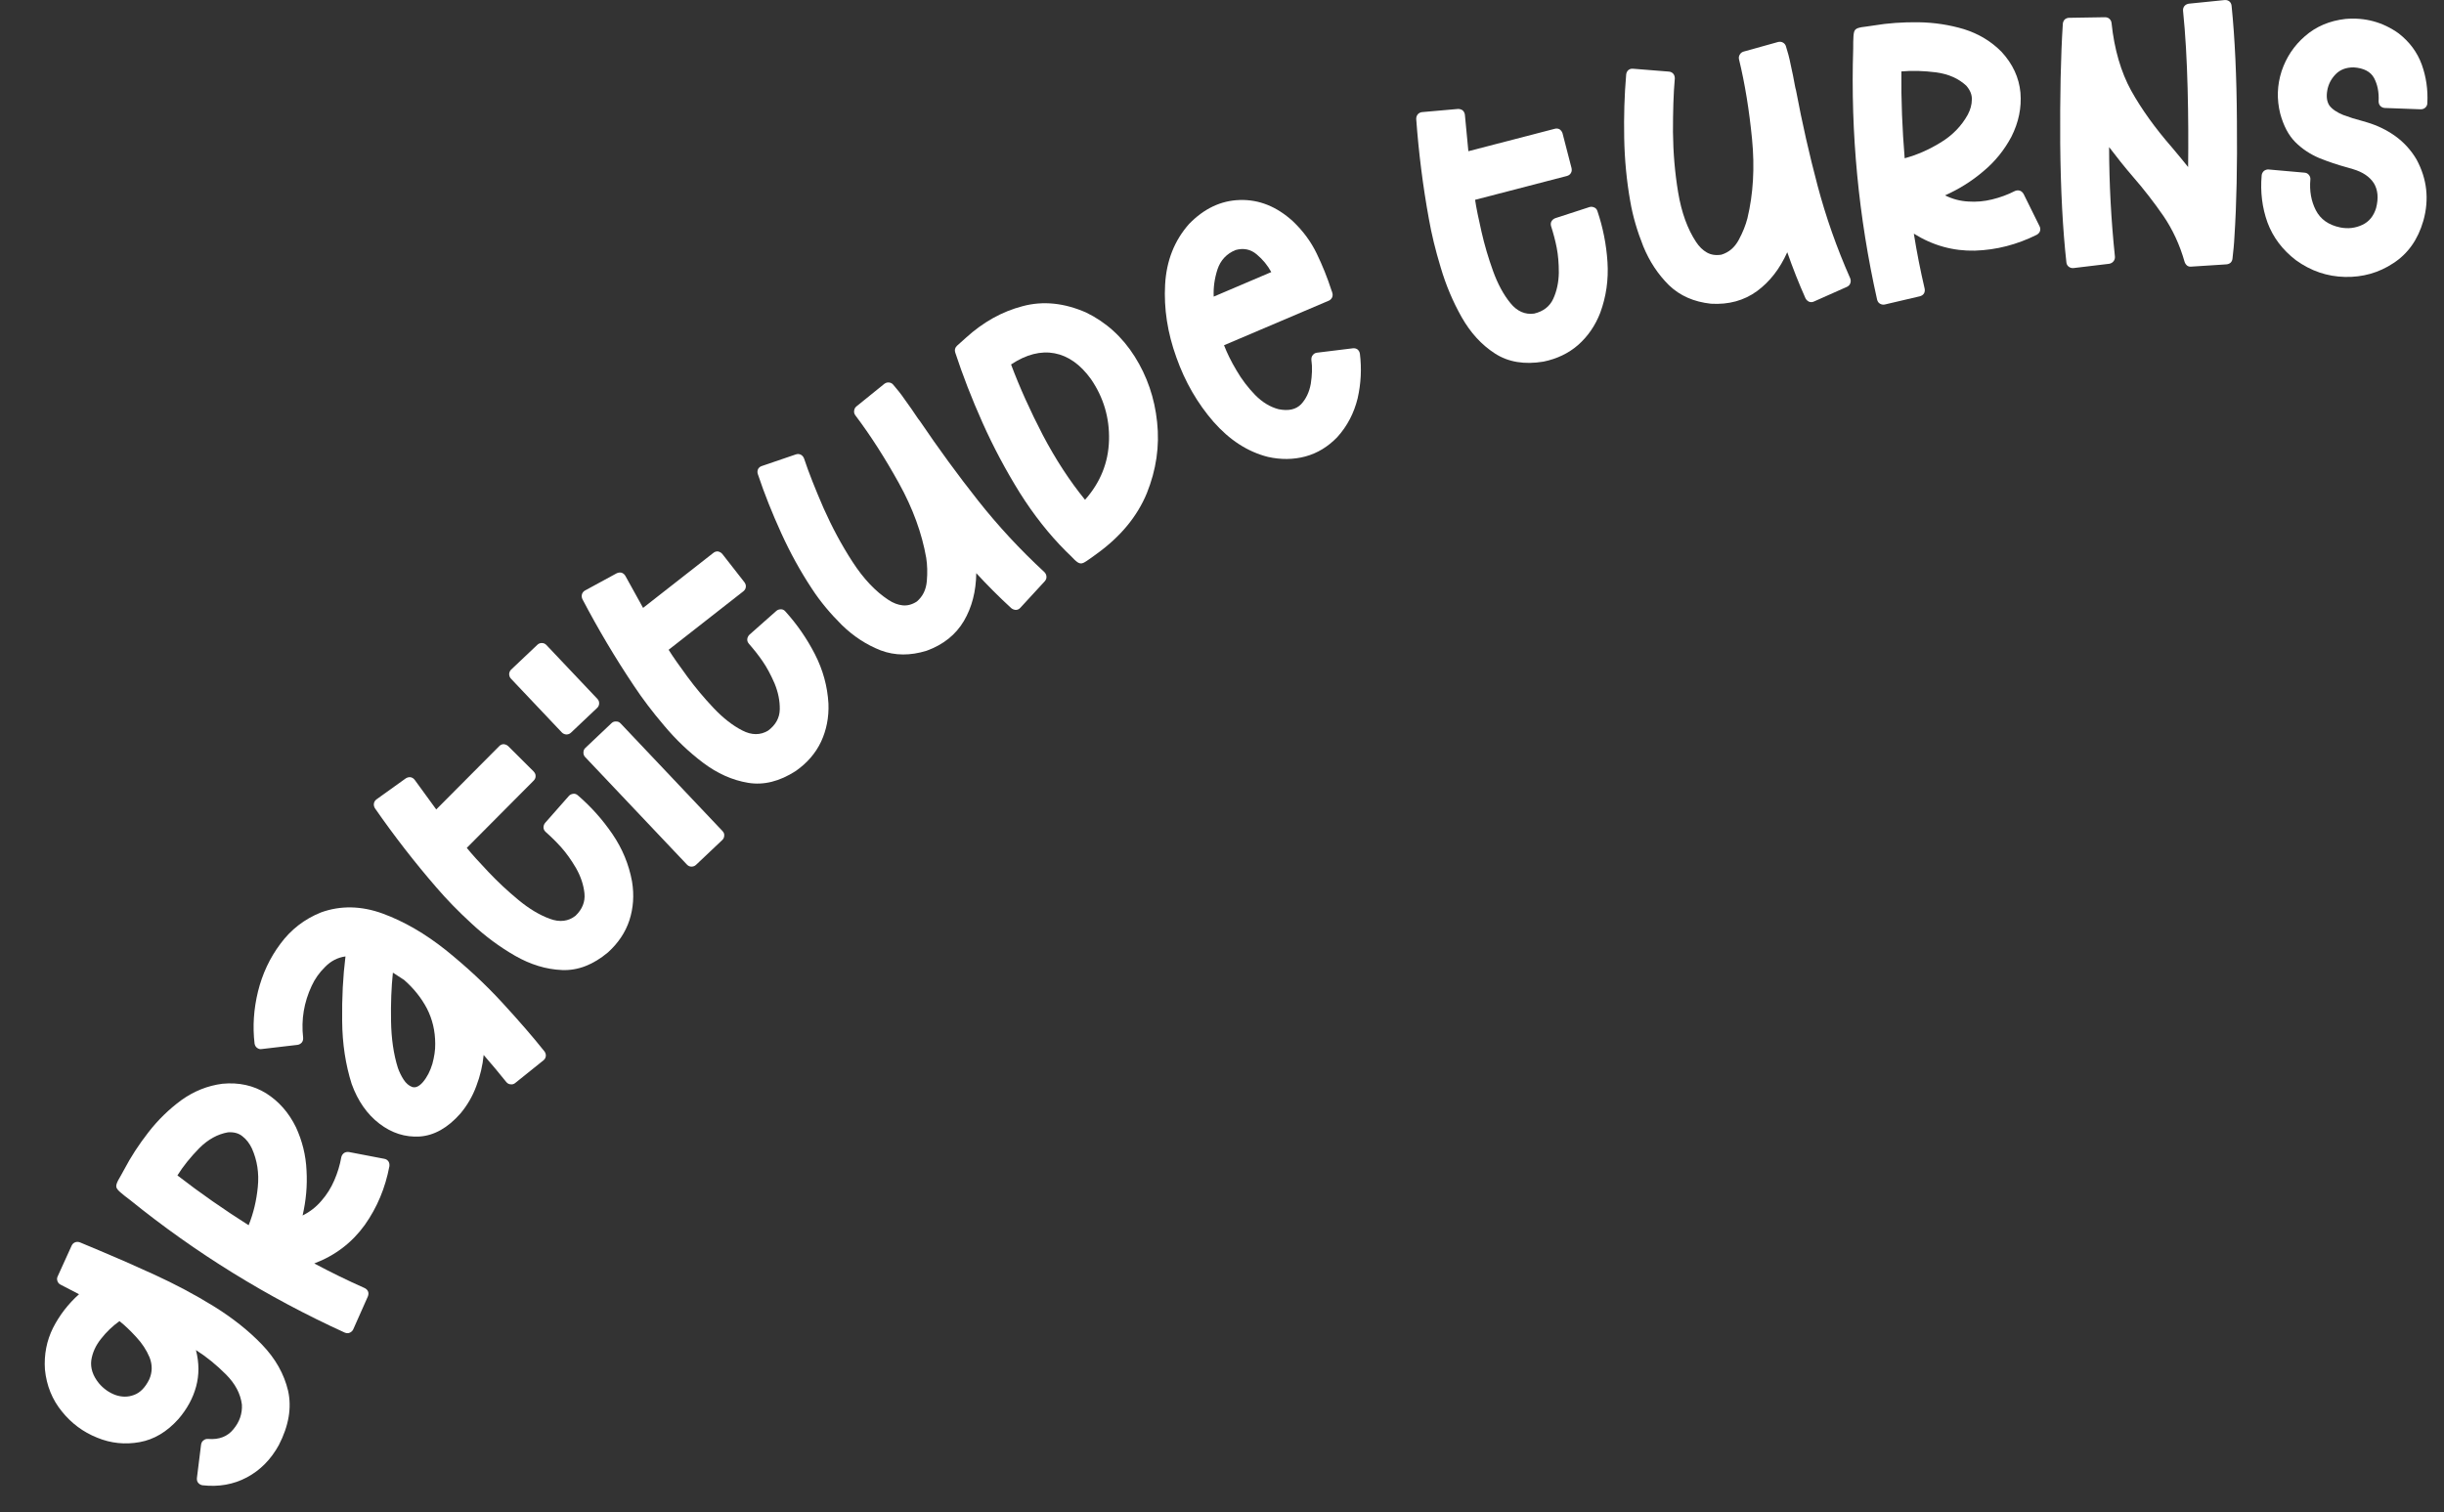 <svg width="370" height="229" viewBox="0 0 370 229" fill="none" xmlns="http://www.w3.org/2000/svg">
<rect x="0" y="0" width="370" height="229" fill="#333333" stroke="none"/>
<path d="M11.964 195.977L9.19 194.541C8.96 194.427 8.788 194.255 8.707 194.015C8.604 193.763 8.615 193.511 8.729 193.282L10.848 188.617C10.973 188.364 11.133 188.215 11.385 188.111C11.625 188.031 11.854 188.03 12.118 188.133C13.012 188.52 13.986 188.919 15.029 189.351C17.585 190.422 20.382 191.641 23.431 193.042C26.458 194.433 29.427 195.995 32.294 197.763C35.138 199.52 37.604 201.461 39.659 203.598C41.714 205.734 43.013 208.067 43.614 210.597C44.181 213.138 43.729 215.887 42.213 218.822C41.016 221 39.405 222.63 37.38 223.711C35.356 224.792 33.101 225.187 30.638 224.906C30.375 224.861 30.157 224.724 29.996 224.53C29.835 224.335 29.789 224.084 29.811 223.809L30.441 218.746C30.498 218.459 30.6 218.253 30.817 218.104C31.012 217.943 31.252 217.862 31.55 217.896C33.176 218.018 34.446 217.534 35.348 216.41C36.273 215.297 36.694 214.048 36.622 212.697C36.413 211.048 35.619 209.539 34.207 208.122C32.795 206.705 31.293 205.472 29.664 204.434C30.161 206.368 30.165 208.2 29.688 209.964C29.211 211.729 28.31 213.369 27.02 214.872C25.284 216.811 23.328 217.983 21.13 218.378C18.933 218.772 16.779 218.559 14.693 217.694C12.596 216.851 10.818 215.538 9.371 213.732C7.912 211.949 7.049 209.833 6.803 207.394C6.649 205.116 7.068 203.008 8.025 201.082C9.005 199.167 10.318 197.447 11.964 195.977ZM18.088 200.051C17.025 200.809 16.088 201.716 15.3 202.726C14.478 203.747 13.988 204.847 13.819 205.993C13.673 207.15 14.042 208.305 14.961 209.448C15.661 210.283 16.51 210.876 17.45 211.229C18.424 211.57 19.363 211.58 20.278 211.234C21.216 210.9 21.982 210.108 22.586 208.893C23.076 207.792 23.085 206.682 22.647 205.549C22.175 204.428 21.508 203.41 20.613 202.45C19.741 201.502 18.891 200.679 18.088 200.051Z" fill="white"/>
<path d="M45.812 184.054C46.944 183.49 47.885 182.747 48.671 181.818C49.478 180.903 50.125 179.858 50.606 178.74C51.1 177.6 51.459 176.437 51.673 175.215C51.743 174.957 51.864 174.761 52.086 174.597C52.294 174.455 52.527 174.418 52.812 174.444L58.169 175.471C58.441 175.518 58.637 175.639 58.801 175.861C58.943 176.07 58.979 176.303 58.953 176.588C58.333 179.878 57.098 182.847 55.213 185.505C53.306 188.149 50.771 190.104 47.579 191.32C50.069 192.65 52.612 193.893 55.209 195.048C55.441 195.161 55.632 195.339 55.725 195.578C55.818 195.816 55.784 196.066 55.693 196.311L53.468 201.318C53.355 201.549 53.155 201.726 52.916 201.819C52.678 201.913 52.45 201.892 52.184 201.787C40.513 196.463 29.677 189.789 19.704 181.721C19.405 181.475 19.135 181.278 18.887 181.095C18.362 180.679 17.988 180.358 17.803 180.122C17.595 179.874 17.551 179.605 17.647 179.303C17.73 179.023 17.956 178.561 18.306 177.995C18.433 177.742 18.621 177.437 18.802 177.097C19.789 175.209 21.018 173.32 22.489 171.429C23.946 169.561 25.611 167.941 27.483 166.57C29.363 165.235 31.417 164.397 33.674 164.108C36.167 163.874 38.365 164.361 40.303 165.56C42.228 166.781 43.728 168.492 44.805 170.694C45.756 172.758 46.306 174.935 46.406 177.255C46.541 179.567 46.326 181.813 45.812 184.054ZM26.861 177.989C30.32 180.671 33.944 183.185 37.641 185.532C38.368 183.724 38.829 181.811 39.029 179.737C39.242 177.64 38.935 175.704 38.142 173.919C37.775 173.149 37.314 172.533 36.701 172.063C36.123 171.585 35.392 171.404 34.513 171.462C32.959 171.735 31.508 172.523 30.168 173.862C28.849 175.214 27.724 176.595 26.861 177.989Z" fill="white"/>
<path d="M52.303 144.827C51.119 144.986 50.094 145.524 49.226 146.408C48.337 147.275 47.663 148.242 47.182 149.293C46.018 151.787 45.579 154.384 45.892 157.137C45.91 157.409 45.852 157.654 45.696 157.858C45.52 158.046 45.32 158.182 45.032 158.22L39.619 158.853C39.352 158.906 39.122 158.828 38.898 158.657C38.695 158.501 38.594 158.295 38.54 158.029C38.231 155.439 38.408 152.804 39.057 150.141C39.722 147.459 40.844 145.062 42.441 142.93C44.033 140.763 46.086 139.173 48.599 138.162C51.579 137.088 54.713 137.162 57.939 138.338C61.185 139.53 64.374 141.387 67.481 143.858C70.572 146.35 73.427 148.982 76.013 151.797C78.6 154.611 80.738 157.084 82.43 159.214C82.587 159.431 82.656 159.677 82.633 159.918C82.595 160.179 82.496 160.393 82.264 160.57L78.008 163.988C77.812 164.161 77.565 164.23 77.304 164.192C77.048 164.19 76.829 164.055 76.657 163.858C75.538 162.455 74.388 161.093 73.222 159.751C73.069 161.342 72.696 162.926 72.114 164.447C71.552 165.984 70.735 167.39 69.695 168.625C67.791 170.779 65.737 171.949 63.528 172.098C61.335 172.226 59.313 171.583 57.441 170.153C55.59 168.738 54.169 166.717 53.24 164.138C52.323 161.247 51.825 158.062 51.8 154.594C51.755 151.111 51.922 147.856 52.303 144.827ZM59.481 147.284C59.246 149.489 59.153 151.931 59.2 154.61C59.243 157.253 59.58 159.638 60.242 161.723C60.447 162.298 60.728 162.9 61.097 163.472C61.465 164.044 61.918 164.422 62.398 164.595C62.913 164.763 63.464 164.507 64.033 163.847C64.68 163.084 65.139 162.146 65.456 161.099C65.737 160.057 65.91 159.029 65.888 158.046C65.885 156.11 65.466 154.339 64.625 152.698C63.77 151.077 62.61 149.642 61.182 148.39L59.481 147.284Z" fill="white"/>
<path d="M70.667 128.389C71.463 129.376 72.574 130.587 73.966 132.06C75.358 133.533 76.856 134.931 78.498 136.286C80.121 137.625 81.694 138.566 83.235 139.128C84.74 139.692 86.057 139.519 87.132 138.666C88.149 137.689 88.616 136.549 88.481 135.267C88.346 133.986 87.921 132.714 87.206 131.453C86.475 130.21 85.732 129.167 84.978 128.324C84.242 127.498 83.436 126.711 82.613 125.979C82.407 125.787 82.291 125.574 82.282 125.32C82.273 125.067 82.355 124.829 82.529 124.605L86.136 120.512C86.311 120.324 86.543 120.226 86.814 120.198C87.048 120.172 87.287 120.254 87.492 120.446C89.454 122.135 91.207 124.085 92.715 126.297C94.224 128.509 95.213 130.902 95.683 133.476C96.027 135.547 95.879 137.509 95.29 139.342C94.685 141.192 93.582 142.825 92.037 144.22C89.801 146.092 87.495 146.987 85.1 146.89C82.669 146.793 80.307 146.061 77.977 144.729C75.629 143.38 73.435 141.753 71.394 139.85C69.354 137.982 67.606 136.177 66.114 134.436C62.773 130.585 59.661 126.563 56.761 122.389C56.627 122.158 56.564 121.925 56.609 121.651C56.655 121.414 56.792 121.192 57.004 121.04L61.441 117.859C61.671 117.724 61.905 117.662 62.159 117.689C62.415 117.753 62.619 117.872 62.79 118.102L66.044 122.572L75.565 113C75.757 112.794 75.989 112.695 76.243 112.686C76.497 112.714 76.736 112.796 76.942 112.988L80.789 116.821C80.978 117.032 81.094 117.245 81.085 117.517C81.094 117.771 80.993 117.992 80.801 118.198L70.667 128.389Z" fill="white"/>
<path d="M93.955 109.544L109.373 125.836C109.566 126.04 109.669 126.261 109.643 126.532C109.636 126.785 109.539 127.018 109.353 127.194L105.373 130.96C105.169 131.154 104.949 131.22 104.677 131.231C104.424 131.224 104.191 131.127 103.998 130.922L88.58 114.63C88.404 114.444 88.32 114.207 88.327 113.953C88.335 113.664 88.413 113.448 88.618 113.255L92.598 109.488C92.784 109.312 93.022 109.228 93.293 109.254C93.565 109.243 93.779 109.358 93.955 109.544ZM82.726 97.678L90.435 105.824C90.611 106.01 90.714 106.23 90.706 106.52C90.699 106.773 90.602 107.006 90.416 107.182L86.436 110.949C86.231 111.142 86.012 111.209 85.74 111.219C85.469 111.194 85.236 111.097 85.06 110.911L77.351 102.765C77.175 102.579 77.091 102.341 77.081 102.069C77.106 101.798 77.185 101.583 77.389 101.389L81.369 97.623C81.555 97.447 81.793 97.363 82.046 97.37C82.336 97.378 82.55 97.492 82.726 97.678Z" fill="white"/>
<path d="M101.225 98.394C101.892 99.472 102.845 100.811 104.044 102.445C105.244 104.079 106.557 105.651 108.019 107.2C109.464 108.728 110.908 109.857 112.368 110.606C113.792 111.351 115.12 111.342 116.292 110.629C117.422 109.785 118.027 108.712 118.051 107.423C118.075 106.135 117.811 104.821 117.258 103.481C116.686 102.157 116.077 101.03 115.433 100.1C114.806 99.19 114.103 98.309 113.377 97.48C113.196 97.264 113.108 97.038 113.13 96.786C113.153 96.533 113.264 96.307 113.463 96.107L117.549 92.491C117.746 92.326 117.988 92.257 118.261 92.263C118.497 92.266 118.723 92.377 118.904 92.594C120.641 94.512 122.139 96.664 123.362 99.045C124.586 101.427 125.271 103.924 125.42 106.537C125.505 108.635 125.114 110.563 124.304 112.308C123.474 114.07 122.178 115.554 120.472 116.747C118.022 118.328 115.623 118.931 113.259 118.538C110.858 118.142 108.604 117.123 106.458 115.513C104.295 113.883 102.318 111.998 100.528 109.857C98.735 107.751 97.224 105.744 95.959 103.831C93.119 99.597 90.529 95.221 88.168 90.72C88.063 90.474 88.03 90.235 88.108 89.969C88.183 89.739 88.347 89.536 88.576 89.411L93.372 86.804C93.618 86.698 93.857 86.665 94.106 86.724C94.352 86.819 94.539 86.963 94.68 87.212L97.357 92.05L107.989 83.729C108.205 83.548 108.448 83.479 108.7 83.502C108.949 83.56 109.176 83.671 109.356 83.888L112.7 88.167C112.861 88.4 112.95 88.626 112.908 88.895C112.886 89.147 112.758 89.354 112.542 89.535L101.225 98.394Z" fill="white"/>
<path d="M138.794 91.091C139.694 90.32 140.193 89.327 140.312 88.004C140.425 86.718 140.389 85.532 140.22 84.469C139.572 80.755 138.198 76.979 136.093 73.176C133.987 69.373 131.794 65.941 129.477 62.872C129.333 62.661 129.266 62.427 129.312 62.178C129.338 61.944 129.435 61.722 129.653 61.542L133.887 58.117C134.098 57.973 134.318 57.885 134.588 57.917C134.823 57.943 135.044 58.039 135.21 58.236C135.771 58.876 136.384 59.636 137.02 60.565C137.678 61.481 138.306 62.354 138.834 63.171C138.979 63.383 139.124 63.594 139.275 63.77C142.088 67.926 145.005 71.918 148.027 75.745C151.049 79.573 154.402 83.204 158.108 86.625C158.31 86.829 158.412 87.069 158.422 87.31C158.446 87.573 158.35 87.794 158.182 88.002L154.48 92.024C154.291 92.246 154.072 92.334 153.809 92.359C153.554 92.348 153.311 92.265 153.103 92.097C151.265 90.408 149.496 88.639 147.798 86.792C147.76 89.548 147.143 91.956 145.925 94.031C144.686 96.119 142.822 97.612 140.29 98.537C137.807 99.306 135.505 99.298 133.336 98.486C131.174 97.638 129.22 96.37 127.445 94.637C125.705 92.91 124.185 91.096 122.926 89.165C121.175 86.516 119.636 83.722 118.279 80.741C116.922 77.761 115.729 74.792 114.727 71.786C114.645 71.531 114.657 71.275 114.753 71.054C114.871 70.818 115.068 70.652 115.323 70.571L120.479 68.811C120.755 68.716 120.99 68.741 121.211 68.838C121.447 68.956 121.612 69.153 121.715 69.393C122.444 71.593 123.448 74.102 124.682 76.95C125.952 79.804 127.398 82.507 129.056 85.065C130.713 87.623 132.526 89.547 134.494 90.837C135.232 91.326 135.938 91.587 136.642 91.664C137.346 91.74 138.061 91.561 138.794 91.091Z" fill="white"/>
<path d="M161.355 83.453C158.813 80.907 156.483 77.952 154.366 74.587C152.271 71.209 150.389 67.686 148.753 64.026C147.105 60.345 145.737 56.801 144.615 53.384C144.485 52.989 144.586 52.641 144.873 52.366L146.223 51.154C148.833 48.781 151.691 47.177 154.81 46.365C157.917 45.531 161.117 45.873 164.429 47.322C167.468 48.806 169.917 51.023 171.789 53.996C173.649 56.948 174.801 60.26 175.176 63.912C175.573 67.552 175.041 71.149 173.623 74.678C172.17 78.197 169.645 81.254 166.069 83.838C165.758 84.068 165.478 84.251 165.234 84.445C164.688 84.833 164.286 85.113 164.005 85.238C163.723 85.364 163.447 85.341 163.177 85.168C162.907 84.996 162.55 84.666 162.106 84.18C161.881 83.982 161.653 83.728 161.355 83.453ZM153.065 55.19C154.373 58.679 155.982 62.237 157.881 65.897C159.791 69.522 161.916 72.796 164.265 75.682C166.59 73.056 167.8 70.051 167.894 66.667C167.988 63.282 167.074 60.19 165.152 57.39C163.563 55.196 161.735 53.893 159.644 53.495C157.589 53.108 155.376 53.654 153.065 55.19Z" fill="white"/>
<path d="M185.307 52.279C185.752 53.427 186.362 54.697 187.184 56.07C187.983 57.454 188.949 58.709 190.015 59.808C191.115 60.921 192.293 61.636 193.582 61.968C195.081 62.264 196.195 62.002 196.97 61.217C197.712 60.419 198.213 59.39 198.44 58.118C198.634 56.832 198.697 55.631 198.528 54.476C198.52 54.2 198.579 53.951 198.749 53.765C198.909 53.556 199.11 53.44 199.375 53.408L204.811 52.742C205.077 52.71 205.326 52.769 205.535 52.929C205.721 53.099 205.837 53.3 205.879 53.589C206.152 55.816 206.045 58.07 205.538 60.302C204.997 62.521 203.988 64.498 202.442 66.206C201.035 67.657 199.424 68.639 197.598 69.128C195.796 69.606 193.903 69.622 191.954 69.187C188.875 68.406 186.148 66.634 183.713 63.869C181.301 61.094 179.408 57.841 178.09 54.114C176.749 50.397 176.184 46.732 176.387 43.096C176.589 39.46 177.804 36.417 180.011 33.918C182.265 31.594 184.83 30.364 187.701 30.285C190.595 30.197 193.268 31.266 195.72 33.493C197.293 34.986 198.48 36.619 199.338 38.396C200.197 40.172 200.948 42.024 201.579 43.983C201.62 44.077 201.671 44.194 201.688 44.299C201.778 44.567 201.766 44.796 201.673 45.032C201.57 45.244 201.4 45.43 201.165 45.532L185.307 52.279ZM183.745 44.916L192.46 41.2C191.905 40.184 191.184 39.298 190.261 38.527C189.328 37.733 188.261 37.528 187.039 37.865C185.691 38.425 184.779 39.409 184.317 40.783C183.865 42.182 183.679 43.548 183.745 44.916Z" fill="white"/>
<path d="M223.316 30.258C223.499 31.512 223.838 33.12 224.287 35.097C224.735 37.073 225.313 39.039 226.036 41.041C226.752 43.019 227.626 44.63 228.667 45.899C229.676 47.15 230.897 47.672 232.256 47.485C233.629 47.161 234.612 46.418 235.148 45.246C235.683 44.074 235.965 42.764 235.992 41.314C235.995 39.872 235.886 38.596 235.667 37.486C235.454 36.401 235.16 35.313 234.825 34.264C234.746 33.994 234.754 33.751 234.875 33.529C234.997 33.306 235.189 33.143 235.452 33.039L240.641 31.352C240.886 31.279 241.136 31.312 241.383 31.427C241.599 31.523 241.762 31.716 241.842 31.986C242.67 34.438 243.186 37.008 243.359 39.68C243.531 42.352 243.164 44.916 242.259 47.371C241.5 49.329 240.374 50.942 238.935 52.219C237.471 53.504 235.691 54.348 233.651 54.762C230.774 55.235 228.333 54.832 226.321 53.529C224.278 52.209 222.617 50.375 221.29 48.043C219.956 45.686 218.895 43.169 218.107 40.492C217.302 37.846 216.716 35.403 216.319 33.144C215.403 28.129 214.772 23.083 214.402 18.014C214.403 17.747 214.468 17.514 214.646 17.302C214.806 17.121 215.037 16.999 215.297 16.976L220.735 16.497C221.002 16.498 221.235 16.564 221.44 16.717C221.628 16.902 221.742 17.108 221.773 17.393L222.298 22.897L235.366 19.505C235.636 19.425 235.886 19.459 236.109 19.58C236.314 19.733 236.477 19.925 236.557 20.195L237.917 25.453C237.972 25.731 237.964 25.974 237.818 26.203C237.696 26.426 237.497 26.565 237.227 26.644L223.316 30.258Z" fill="white"/>
<path d="M260.605 38.563C261.737 38.213 262.59 37.5 263.225 36.334C263.839 35.198 264.277 34.095 264.545 33.053C265.425 29.387 265.665 25.376 265.243 21.05C264.822 16.723 264.173 12.702 263.266 8.966C263.217 8.714 263.249 8.473 263.391 8.263C263.507 8.058 263.684 7.893 263.956 7.815L269.202 6.354C269.454 6.305 269.69 6.312 269.925 6.449C270.13 6.566 270.295 6.742 270.369 6.989C270.63 7.799 270.89 8.739 271.105 9.846C271.344 10.947 271.574 11.998 271.734 12.958C271.783 13.209 271.832 13.46 271.901 13.682C272.831 18.614 273.922 23.436 275.175 28.149C276.427 32.862 278.062 37.526 280.104 42.139C280.208 42.405 280.206 42.666 280.119 42.892C280.037 43.142 279.861 43.307 279.624 43.431L274.629 45.651C274.367 45.781 274.131 45.774 273.881 45.692C273.65 45.58 273.461 45.409 273.336 45.172C272.32 42.891 271.4 40.565 270.576 38.195C269.446 40.709 267.923 42.674 265.981 44.094C264.014 45.518 261.71 46.148 259.02 45.991C256.435 45.71 254.326 44.788 252.659 43.181C251.011 41.545 249.722 39.604 248.781 37.308C247.871 35.033 247.196 32.764 246.808 30.492C246.254 27.365 245.951 24.189 245.89 20.915C245.829 17.64 245.914 14.442 246.188 11.285C246.215 11.019 246.327 10.789 246.504 10.624C246.706 10.454 246.952 10.381 247.218 10.407L252.649 10.841C252.94 10.863 253.145 10.98 253.31 11.156C253.48 11.358 253.553 11.605 253.552 11.866C253.347 14.175 253.271 16.876 253.273 19.979C253.305 23.103 253.558 26.158 254.062 29.164C254.567 32.17 255.466 34.656 256.76 36.622C257.243 37.363 257.787 37.884 258.403 38.234C259.018 38.584 259.746 38.704 260.605 38.563Z" fill="white"/>
<path d="M294.464 29.585C295.597 30.147 296.757 30.449 297.972 30.514C299.19 30.605 300.413 30.489 301.594 30.197C302.801 29.903 303.945 29.486 305.049 28.919C305.296 28.819 305.526 28.797 305.79 28.875C306.029 28.955 306.199 29.119 306.351 29.362L308.768 34.252C308.894 34.497 308.915 34.726 308.838 34.991C308.757 35.23 308.593 35.4 308.35 35.551C305.354 37.043 302.241 37.852 298.984 37.954C295.725 38.031 292.636 37.191 289.739 35.382C290.182 38.169 290.728 40.947 291.375 43.715C291.425 43.967 291.398 44.227 291.264 44.445C291.131 44.663 290.911 44.787 290.661 44.862L285.326 46.112C285.074 46.162 284.812 46.11 284.593 45.976C284.375 45.842 284.254 45.648 284.176 45.372C281.373 32.855 280.149 20.188 280.558 7.366C280.573 6.979 280.567 6.645 280.563 6.337C280.577 5.667 280.608 5.175 280.683 4.885C280.756 4.57 280.943 4.372 281.242 4.267C281.515 4.164 282.02 4.064 282.683 4.002C282.961 3.95 283.318 3.916 283.698 3.854C285.799 3.501 288.048 3.34 290.442 3.371C292.812 3.404 295.108 3.753 297.331 4.417C299.531 5.11 301.439 6.241 303.033 7.865C304.725 9.711 305.664 11.757 305.878 14.026C306.067 16.297 305.609 18.527 304.504 20.715C303.434 22.719 302.031 24.472 300.242 25.953C298.48 27.457 296.561 28.641 294.464 29.585ZM287.854 10.817C287.805 15.194 287.99 19.601 288.351 23.965C290.232 23.453 292.035 22.665 293.809 21.571C295.609 20.475 296.967 19.061 297.911 17.351C298.302 16.594 298.515 15.854 298.519 15.082C298.552 14.333 298.255 13.641 297.677 12.975C296.521 11.901 295.017 11.221 293.14 10.961C291.266 10.726 289.486 10.663 287.854 10.817Z" fill="white"/>
<path d="M319.299 22.272C319.311 27.829 319.605 33.359 320.18 38.837C320.206 39.119 320.13 39.35 319.976 39.555C319.823 39.76 319.593 39.889 319.337 39.94L313.91 40.592C313.629 40.618 313.398 40.542 313.193 40.389C312.988 40.236 312.859 40.005 312.833 39.724C312.284 34.783 311.964 28.767 311.898 21.7C311.857 14.632 311.972 8.589 312.294 3.595C312.319 3.339 312.421 3.134 312.574 2.955C312.753 2.801 312.983 2.698 313.239 2.697L318.667 2.609C318.949 2.608 319.154 2.684 319.334 2.838C319.513 2.991 319.642 3.221 319.668 3.477C320.086 7.471 321.092 10.9 322.635 13.713C324.203 16.526 326.257 19.39 328.799 22.303C329.646 23.3 330.442 24.271 331.263 25.294C331.307 21.581 331.298 17.612 331.186 13.361C331.075 9.111 330.861 5.194 330.495 1.636C330.469 1.354 330.545 1.123 330.698 0.918C330.877 0.713 331.082 0.61 331.363 0.558L336.791 0.009C337.072 -0.017 337.303 0.059 337.508 0.212C337.688 0.365 337.816 0.596 337.842 0.877C338.339 5.741 338.608 11.553 338.648 18.313C338.714 25.073 338.599 30.885 338.276 35.802C338.228 36.929 338.102 38.056 337.976 39.183C337.951 39.413 337.849 39.618 337.696 39.773C337.517 39.926 337.313 40.004 337.082 40.03L331.731 40.374C331.501 40.401 331.296 40.35 331.116 40.222C330.937 40.069 330.808 39.89 330.731 39.66C330.009 37.1 328.928 34.773 327.541 32.727C326.128 30.682 324.588 28.688 322.919 26.771C321.687 25.34 320.48 23.832 319.299 22.272Z" fill="white"/>
<path d="M349.77 27.176C349.616 28.91 349.891 30.451 350.591 31.825C351.292 33.198 352.525 34.078 354.292 34.441C355.48 34.675 356.597 34.542 357.644 34.044C358.663 33.569 359.356 32.705 359.72 31.503C360.111 29.996 359.99 28.751 359.385 27.746C358.752 26.765 357.71 26.055 356.232 25.616C355.982 25.542 355.731 25.468 355.481 25.395C353.924 24.974 352.476 24.486 351.087 23.925C349.725 23.342 348.51 22.54 347.495 21.524C346.457 20.481 345.709 19.052 345.205 17.208C344.655 15 344.741 12.874 345.415 10.775C346.113 8.703 347.273 6.929 348.944 5.484C350.617 4.013 352.673 3.141 355.089 2.867C358.041 2.615 360.727 3.342 363.121 5.045C364.805 6.351 365.951 7.918 366.634 9.778C367.294 11.61 367.584 13.564 367.479 15.611C367.48 15.894 367.358 16.115 367.189 16.28C366.992 16.468 366.753 16.549 366.471 16.55L361.013 16.349C360.758 16.326 360.535 16.229 360.347 16.032C360.184 15.838 360.1 15.625 360.1 15.342C360.171 13.96 359.939 12.809 359.411 11.811C358.88 10.838 357.847 10.31 356.34 10.202C355.158 10.2 354.252 10.556 353.572 11.267C352.892 11.978 352.486 12.79 352.328 13.701C352.17 14.613 352.257 15.366 352.641 15.966C353.078 16.544 353.782 17.018 354.749 17.412C355.744 17.784 356.67 18.071 357.6 18.308C357.876 18.384 358.127 18.457 358.352 18.529C359.929 19.003 361.359 19.695 362.664 20.634C363.943 21.57 365.021 22.745 365.847 24.155C367.437 27.098 367.78 30.188 366.876 33.424C366.057 36.281 364.529 38.434 362.321 39.857C360.135 41.309 357.684 41.991 355.016 41.934C352.322 41.875 349.851 41.039 347.58 39.398C345.534 37.828 344.109 35.928 343.279 33.695C342.475 31.464 342.173 29.073 342.397 26.548C342.419 26.293 342.542 26.072 342.738 25.884C342.958 25.723 343.197 25.642 343.452 25.664L348.884 26.146C349.165 26.171 349.362 26.266 349.548 26.488C349.711 26.682 349.793 26.921 349.77 27.176Z" fill="white"/>
</svg>
